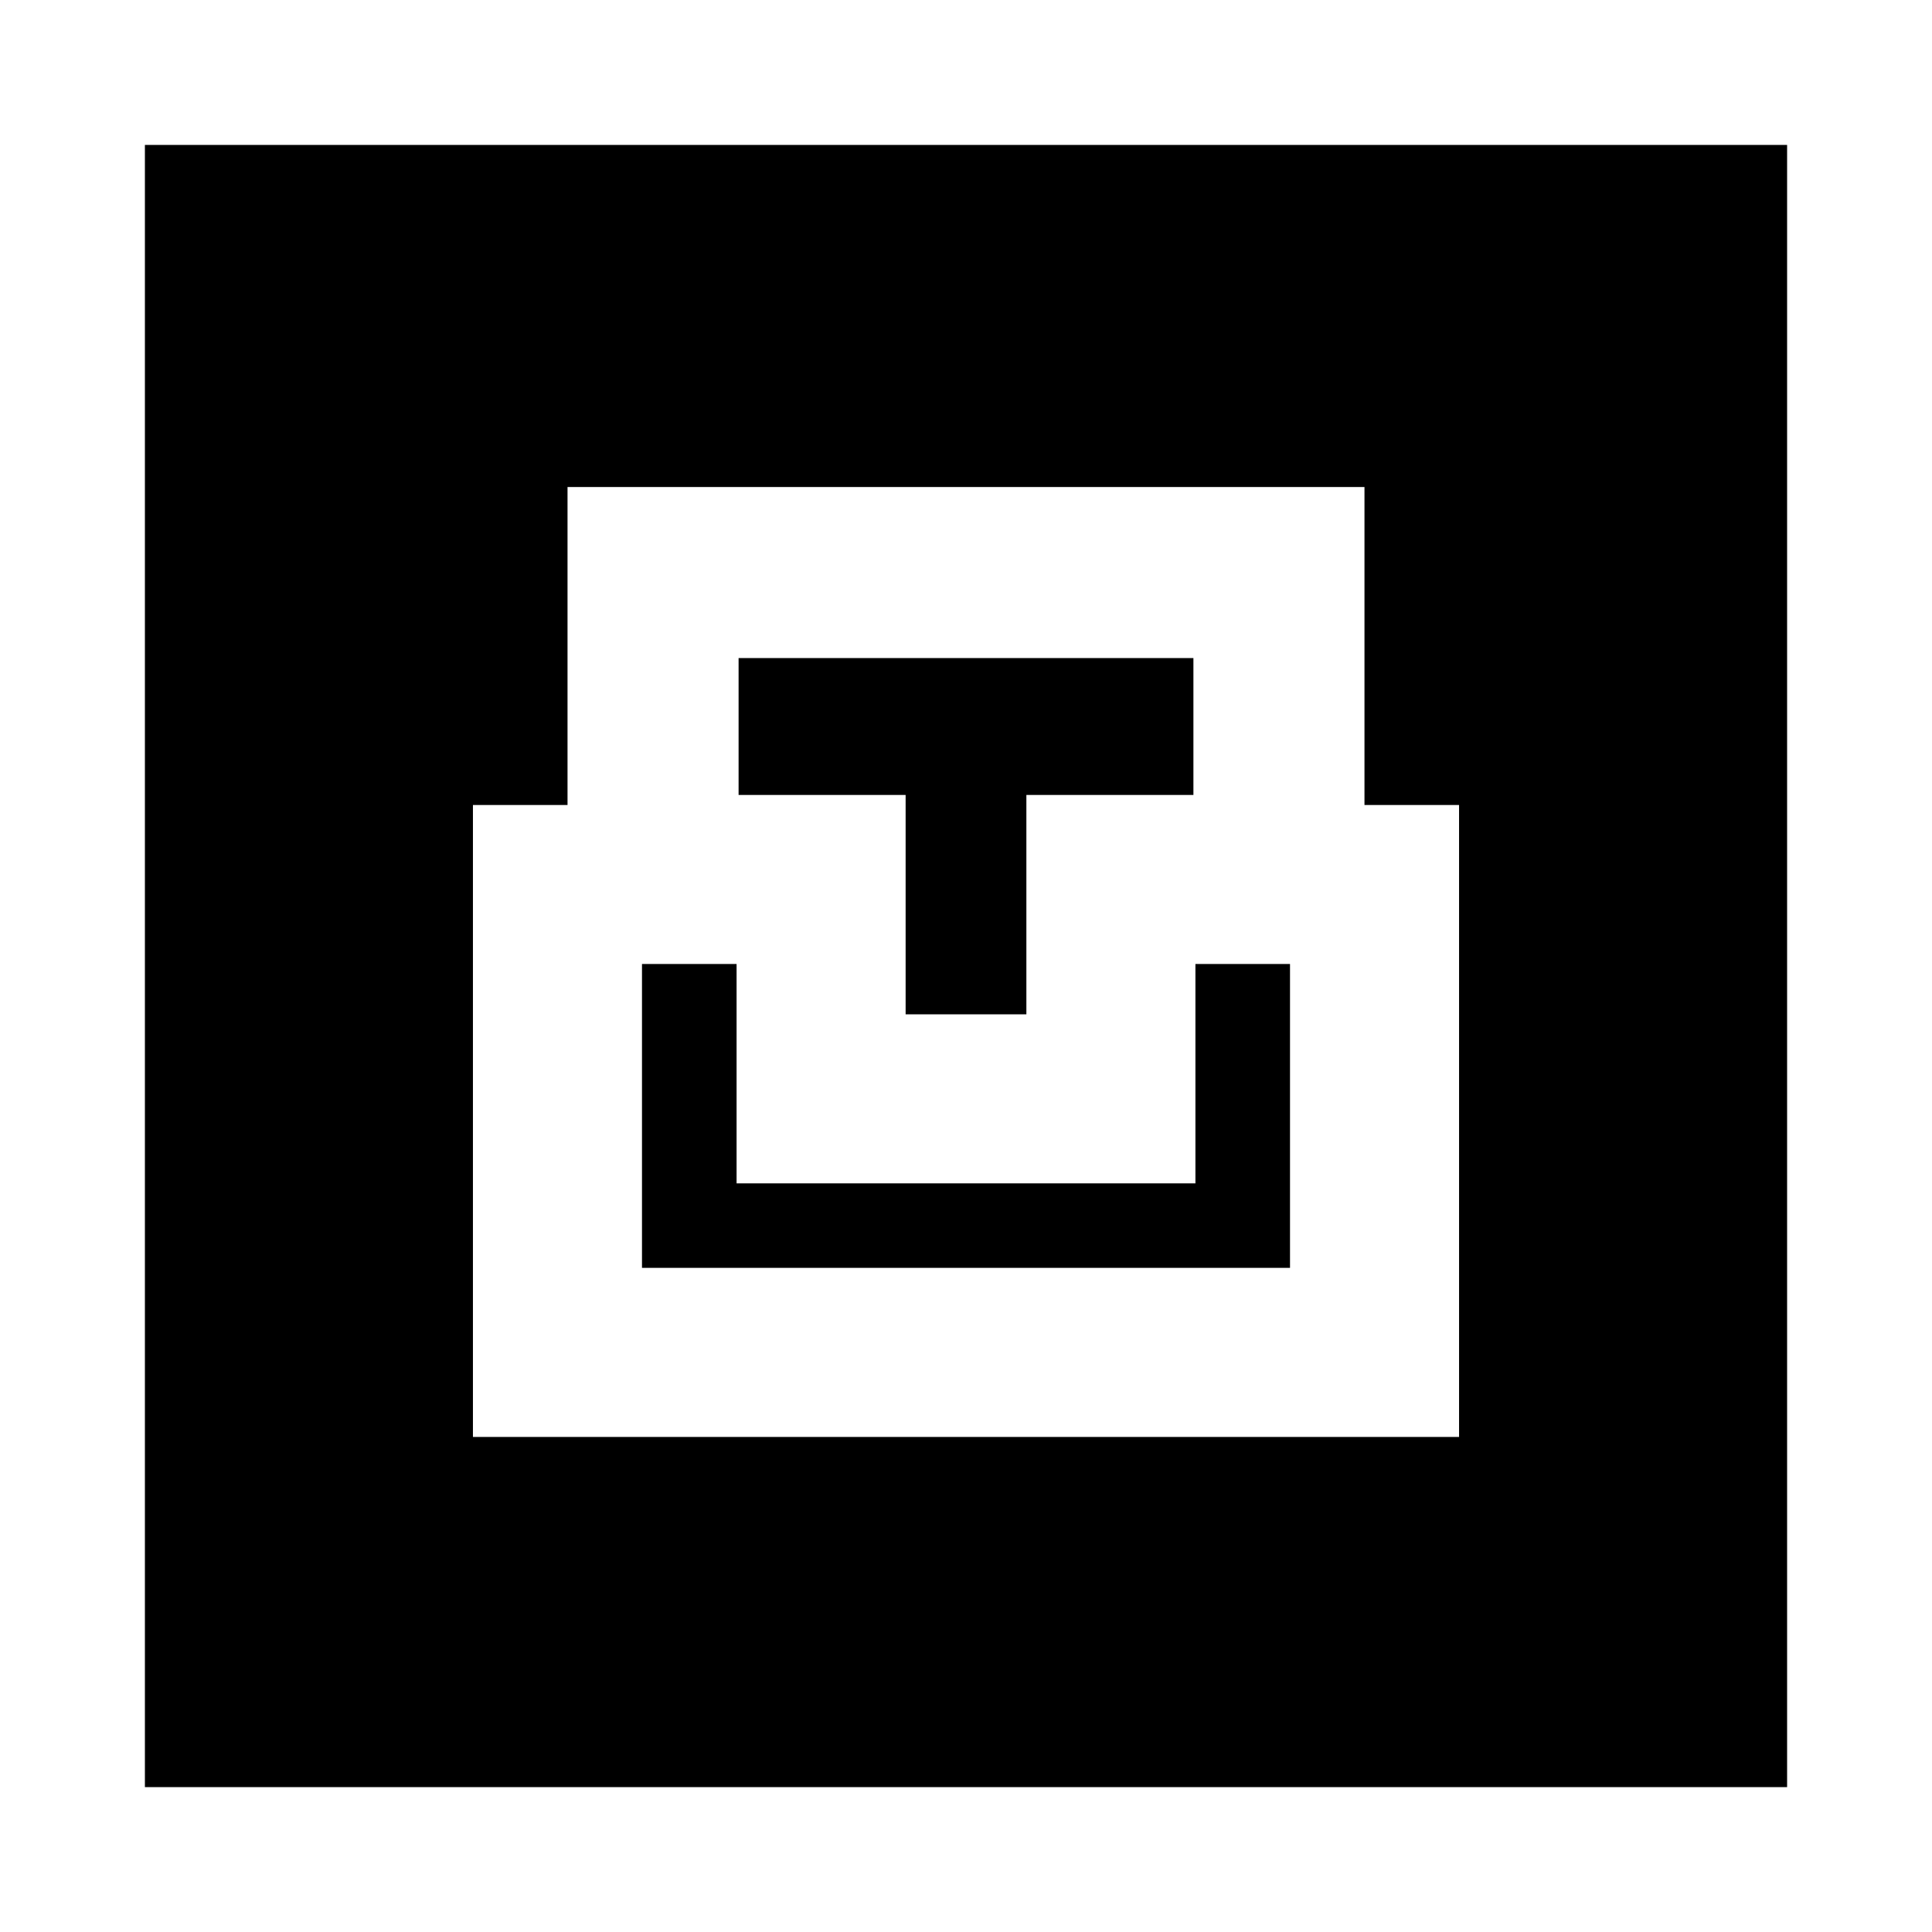 <svg xmlns="http://www.w3.org/2000/svg" height="20" viewBox="0 -960 960 960" width="20"><path d="M72-72v-816h816v816H72Zm163-174h490v-314h-47v-158H282v158h-47v314Zm84-84v-151h47v109h228v-109h47v151H319Zm131-126v-109h-83v-68h226v68h-83v109h-60Z"/></svg>